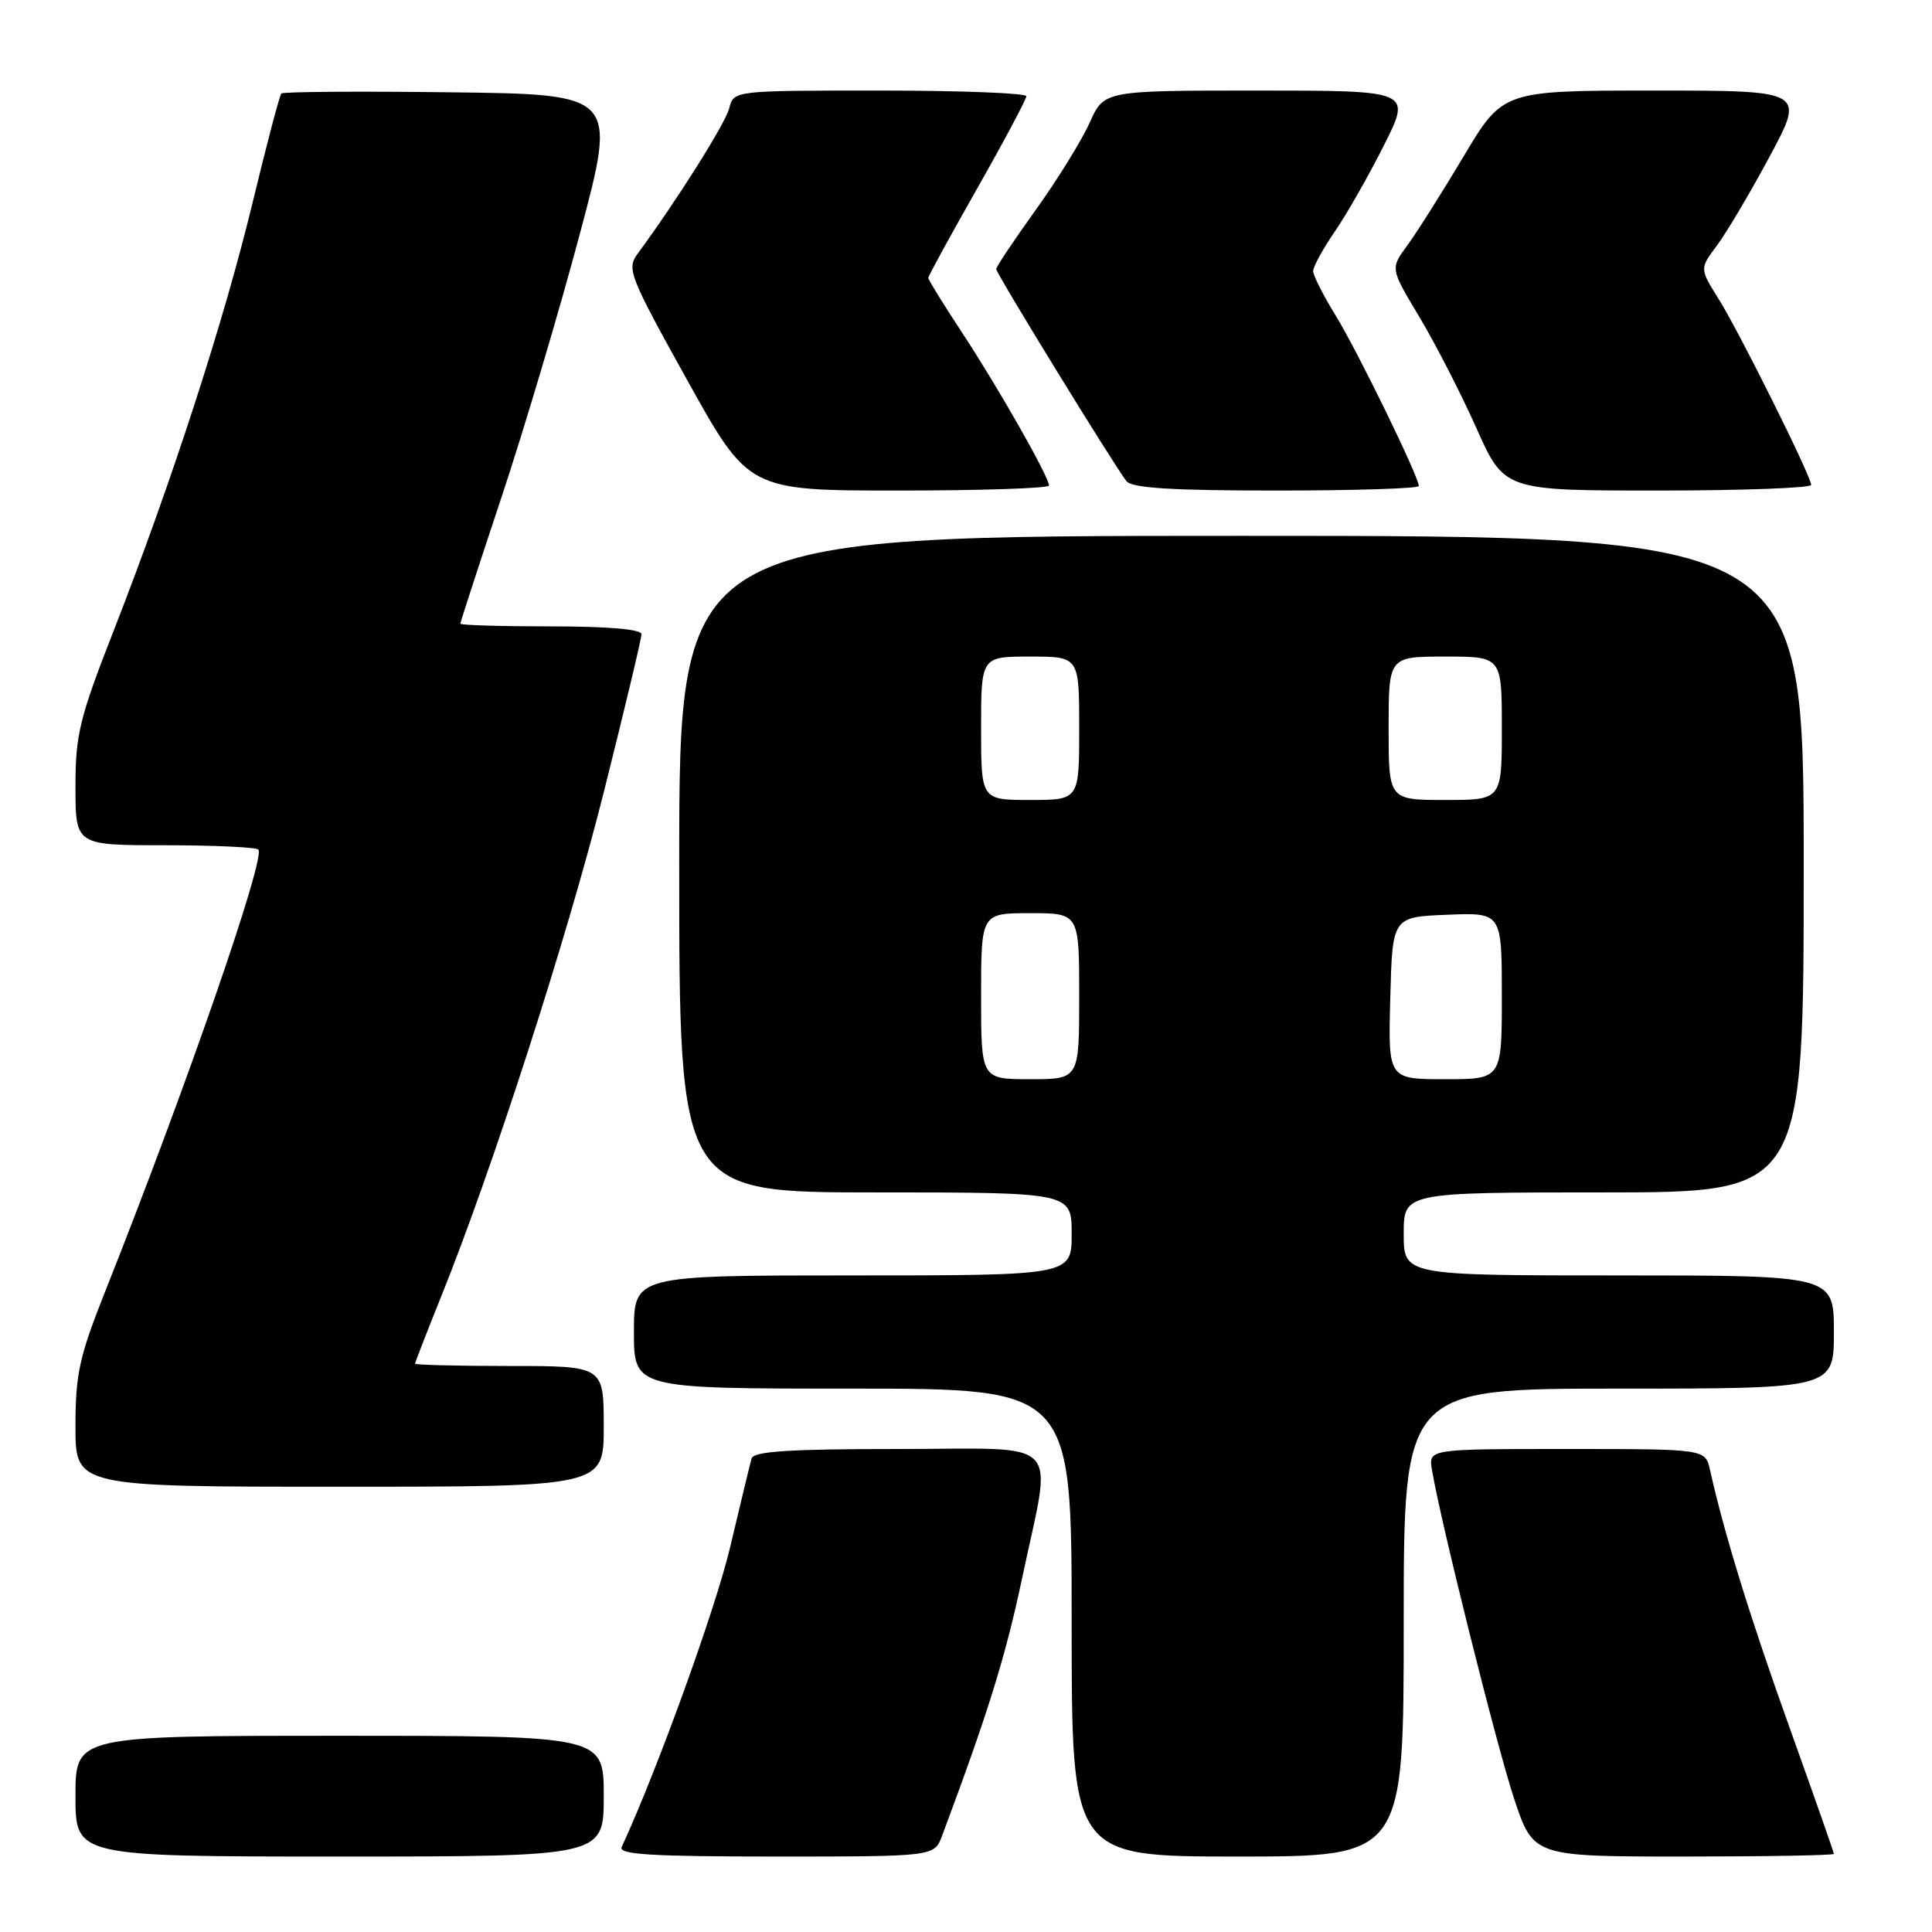 <?xml version="1.0" encoding="UTF-8" standalone="no"?>
<!DOCTYPE svg PUBLIC "-//W3C//DTD SVG 1.1//EN" "http://www.w3.org/Graphics/SVG/1.1/DTD/svg11.dtd" >
<svg xmlns="http://www.w3.org/2000/svg" xmlns:xlink="http://www.w3.org/1999/xlink" version="1.1" viewBox="0 0 256 256">
 <g >
 <path fill="currentColor"
d=" M 80.00 238.00 C 80.00 230.00 80.00 230.00 45.00 230.00 C 10.00 230.00 10.00 230.00 10.00 238.00 C 10.00 246.00 10.00 246.00 45.00 246.00 C 80.00 246.00 80.00 246.00 80.00 238.00 Z  M 124.83 243.25 C 130.93 226.95 133.24 219.50 135.43 209.14 C 139.45 190.09 141.29 192.00 118.97 192.00 C 104.60 192.00 99.85 192.31 99.59 193.25 C 99.39 193.94 98.12 199.22 96.75 205.00 C 94.81 213.19 87.04 234.68 82.37 244.75 C 81.91 245.73 86.35 246.00 102.80 246.00 C 123.80 246.00 123.80 246.00 124.83 243.25 Z  M 186.00 215.00 C 186.00 184.00 186.00 184.00 214.50 184.00 C 243.00 184.00 243.00 184.00 243.00 176.50 C 243.00 169.00 243.00 169.00 214.50 169.00 C 186.00 169.00 186.00 169.00 186.00 163.50 C 186.00 158.00 186.00 158.00 212.50 158.00 C 239.00 158.00 239.00 158.00 239.00 114.50 C 239.00 71.00 239.00 71.00 164.50 71.00 C 90.00 71.00 90.00 71.00 90.00 114.50 C 90.00 158.00 90.00 158.00 116.00 158.00 C 142.00 158.00 142.00 158.00 142.00 163.50 C 142.00 169.00 142.00 169.00 113.00 169.00 C 84.00 169.00 84.00 169.00 84.00 176.50 C 84.00 184.00 84.00 184.00 113.00 184.00 C 142.00 184.00 142.00 184.00 142.00 215.00 C 142.00 246.00 142.00 246.00 164.00 246.00 C 186.00 246.00 186.00 246.00 186.00 215.00 Z  M 243.00 245.65 C 243.00 245.45 240.35 237.92 237.12 228.90 C 231.90 214.34 228.48 203.27 226.58 194.75 C 225.96 192.00 225.96 192.00 207.62 192.00 C 189.28 192.00 189.28 192.00 189.74 194.75 C 190.88 201.59 198.29 231.26 200.60 238.25 C 203.16 246.00 203.16 246.00 223.08 246.00 C 234.04 246.00 243.00 245.84 243.00 245.65 Z  M 80.00 189.00 C 80.00 181.00 80.00 181.00 67.50 181.00 C 60.62 181.00 55.00 180.86 55.00 180.69 C 55.00 180.53 56.53 176.59 58.40 171.94 C 65.25 154.95 75.23 124.01 80.05 104.79 C 82.77 93.94 85.00 84.61 85.00 84.04 C 85.00 83.38 80.62 83.00 73.00 83.00 C 66.40 83.00 61.00 82.84 61.00 82.64 C 61.00 82.44 63.45 74.91 66.45 65.89 C 69.45 56.88 74.12 41.17 76.83 31.00 C 81.76 12.50 81.76 12.50 59.73 12.23 C 47.62 12.08 37.51 12.15 37.28 12.39 C 37.05 12.62 35.33 19.13 33.47 26.85 C 29.69 42.51 22.74 63.91 15.09 83.50 C 10.53 95.15 10.00 97.31 10.00 104.25 C 10.00 112.00 10.00 112.00 21.83 112.00 C 28.34 112.00 33.92 112.26 34.23 112.57 C 35.25 113.59 24.61 144.28 13.88 171.27 C 10.51 179.75 10.00 182.09 10.00 189.02 C 10.00 197.00 10.00 197.00 45.00 197.00 C 80.00 197.00 80.00 197.00 80.00 189.00 Z  M 139.00 64.33 C 139.00 63.19 132.23 51.29 127.51 44.12 C 125.03 40.35 123.00 37.07 123.00 36.83 C 123.00 36.58 125.92 31.24 129.50 24.94 C 133.07 18.65 135.99 13.16 136.00 12.75 C 136.00 12.34 127.27 12.00 116.61 12.00 C 97.22 12.00 97.22 12.00 96.63 14.34 C 96.13 16.34 89.65 26.62 84.49 33.62 C 83.02 35.62 83.37 36.53 91.06 50.37 C 99.19 65.00 99.19 65.00 119.10 65.00 C 130.04 65.00 139.00 64.70 139.00 64.33 Z  M 188.00 64.40 C 188.00 63.17 179.89 46.55 177.00 41.84 C 175.35 39.16 174.00 36.50 174.00 35.92 C 174.00 35.34 175.29 32.98 176.87 30.68 C 178.45 28.38 181.38 23.24 183.38 19.25 C 187.03 12.00 187.03 12.00 166.66 12.00 C 146.30 12.00 146.30 12.00 144.40 16.23 C 143.36 18.56 140.14 23.77 137.25 27.80 C 134.36 31.82 132.00 35.36 132.00 35.65 C 132.00 36.23 147.66 61.73 149.26 63.75 C 149.98 64.67 155.21 65.00 169.12 65.00 C 179.51 65.00 188.00 64.73 188.00 64.40 Z  M 239.99 64.25 C 239.96 63.06 230.43 43.91 227.69 39.55 C 225.21 35.60 225.21 35.60 227.49 32.55 C 228.75 30.87 231.90 25.56 234.48 20.75 C 239.18 12.00 239.18 12.00 219.16 12.00 C 199.13 12.00 199.13 12.00 193.92 20.75 C 191.05 25.56 187.69 30.87 186.46 32.54 C 184.22 35.58 184.22 35.58 188.06 41.97 C 190.17 45.49 193.57 52.11 195.61 56.68 C 199.32 65.00 199.32 65.00 219.66 65.00 C 230.85 65.00 239.99 64.66 239.99 64.25 Z  M 130.00 132.00 C 130.00 121.00 130.00 121.00 136.50 121.00 C 143.00 121.00 143.00 121.00 143.00 132.00 C 143.00 143.00 143.00 143.00 136.50 143.00 C 130.00 143.00 130.00 143.00 130.00 132.00 Z  M 184.22 132.25 C 184.50 121.50 184.50 121.50 191.75 121.21 C 199.00 120.91 199.00 120.91 199.00 131.96 C 199.00 143.00 199.00 143.00 191.47 143.00 C 183.93 143.00 183.93 143.00 184.22 132.25 Z  M 130.00 96.50 C 130.00 87.00 130.00 87.00 136.50 87.00 C 143.00 87.00 143.00 87.00 143.00 96.50 C 143.00 106.00 143.00 106.00 136.50 106.00 C 130.00 106.00 130.00 106.00 130.00 96.50 Z  M 184.00 96.50 C 184.00 87.00 184.00 87.00 191.50 87.00 C 199.00 87.00 199.00 87.00 199.00 96.50 C 199.00 106.00 199.00 106.00 191.50 106.00 C 184.00 106.00 184.00 106.00 184.00 96.50 Z "/>
</g>
</svg>